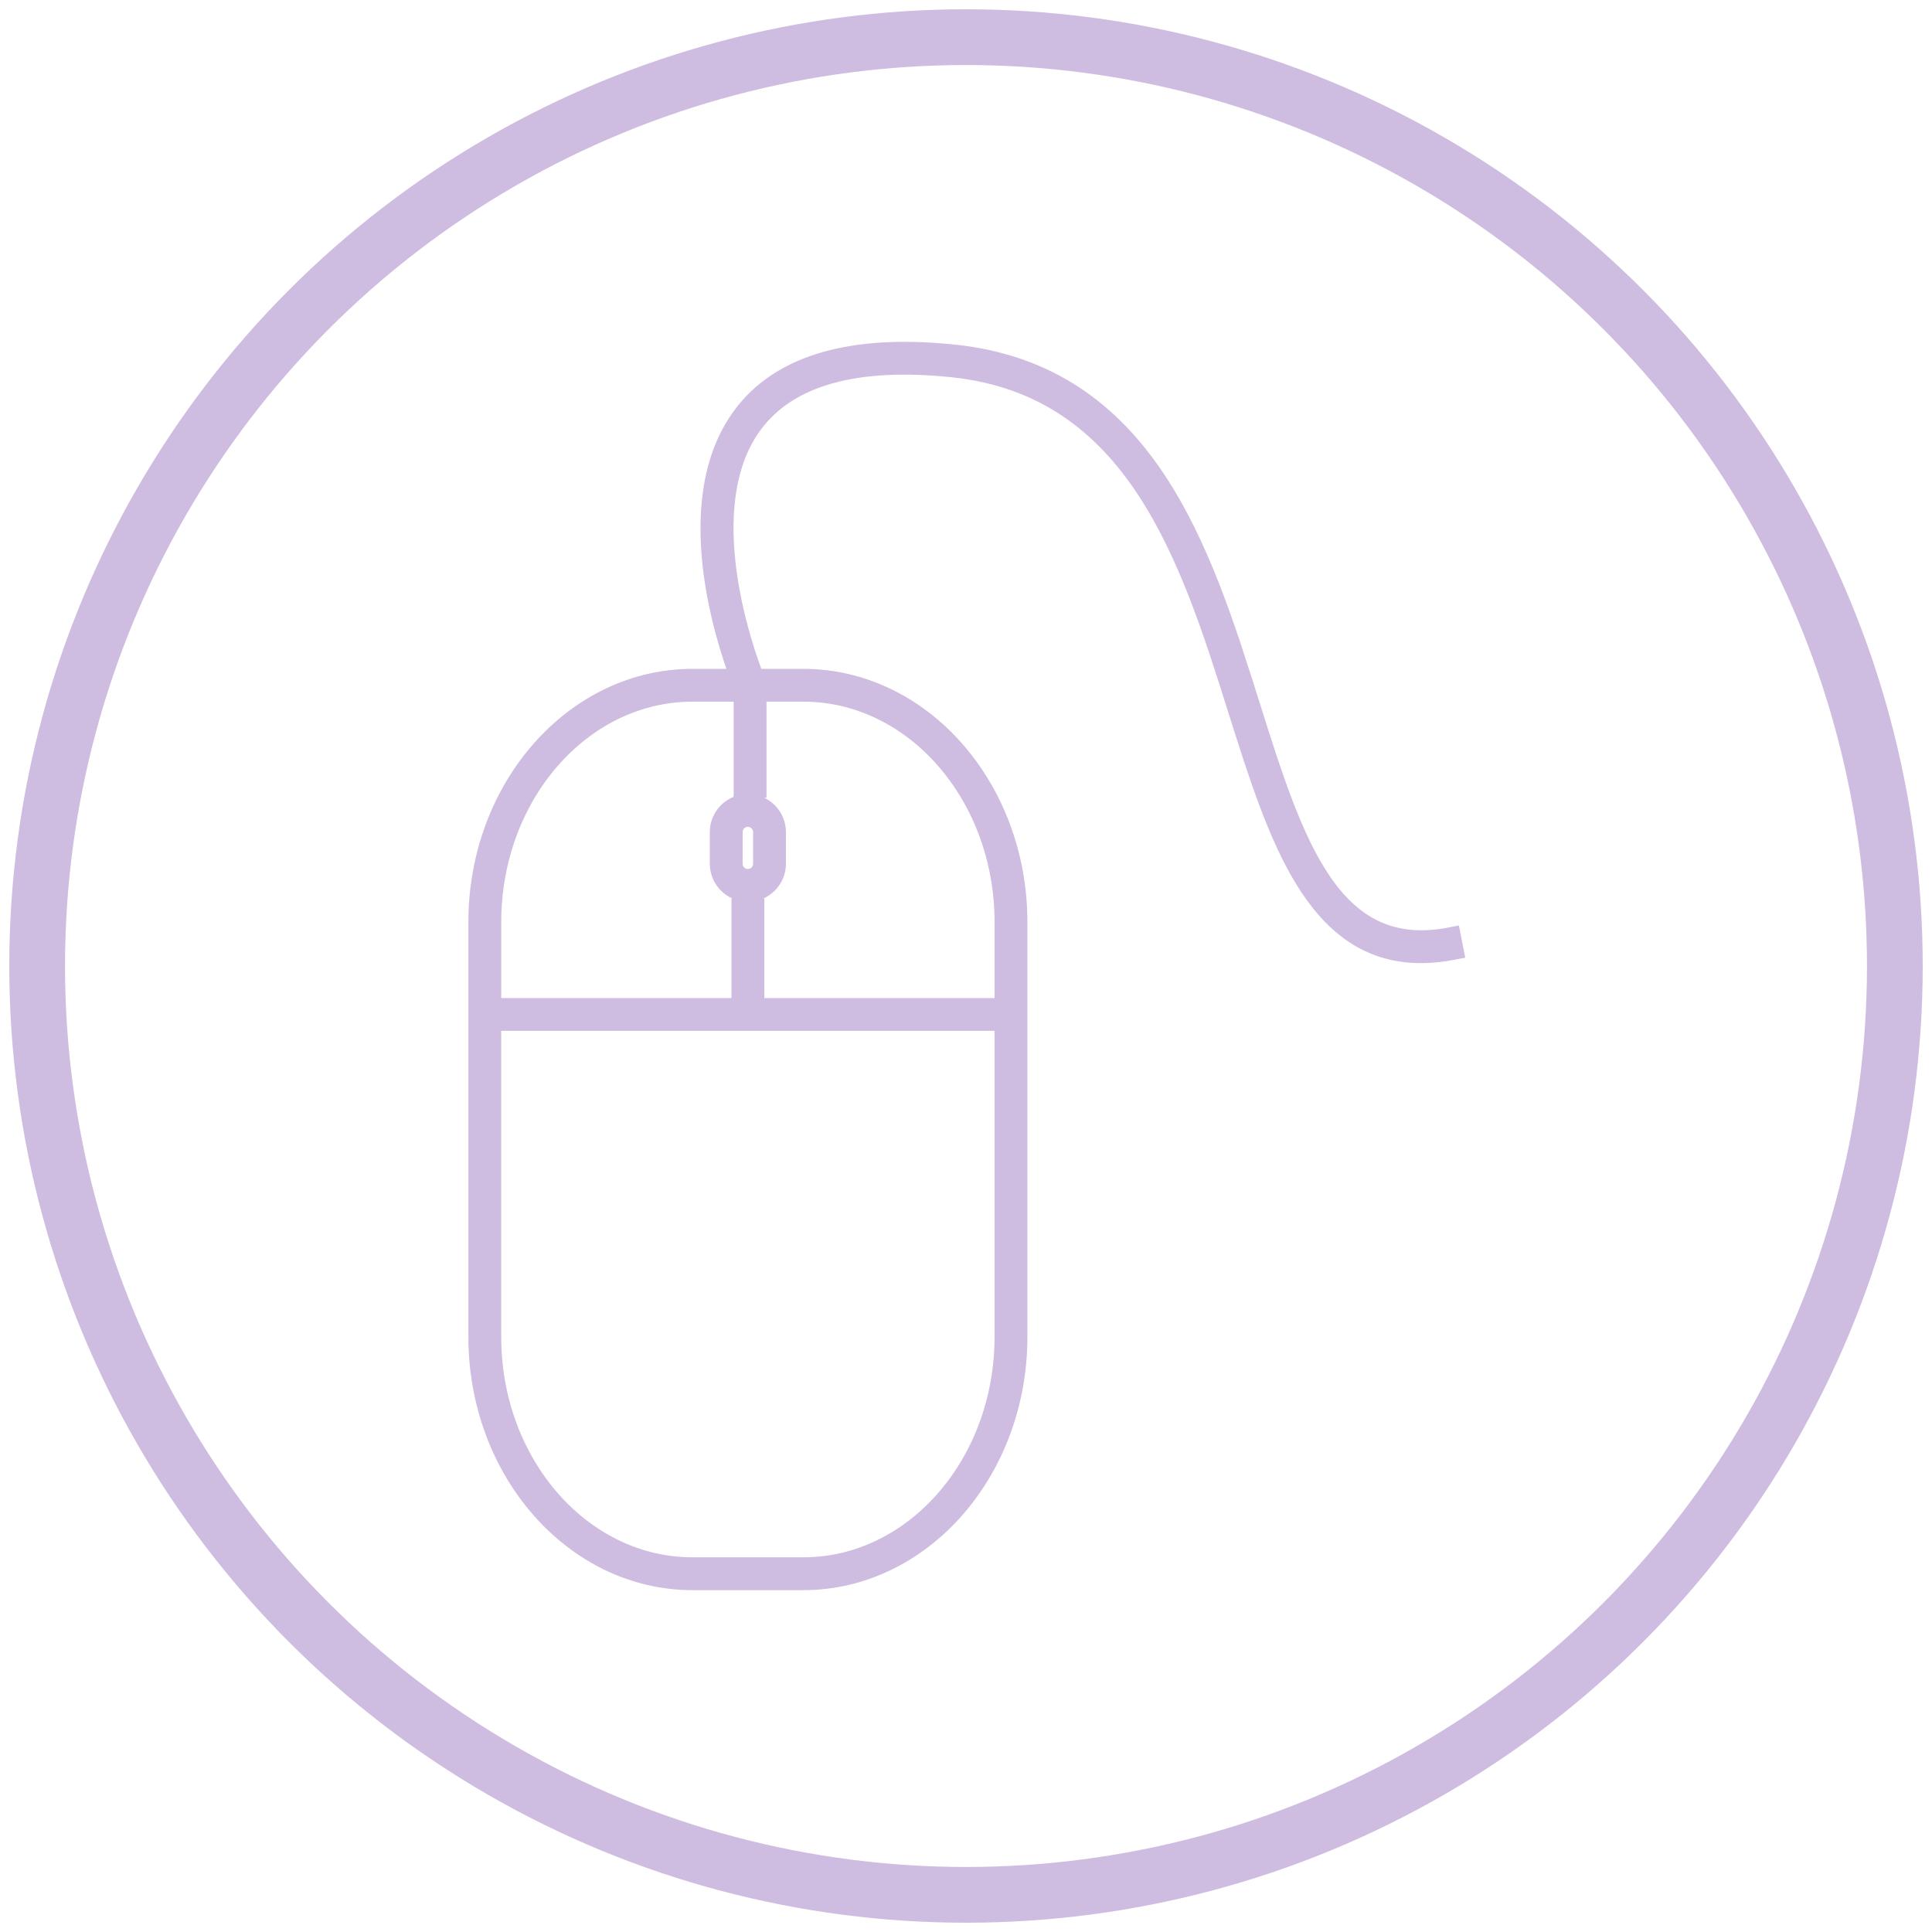 <?xml version="1.0" encoding="UTF-8"?>
<svg width="104px" height="104px" viewBox="0 0 104 104" version="1.1" xmlns="http://www.w3.org/2000/svg" xmlns:xlink="http://www.w3.org/1999/xlink">
    <!-- Generator: Sketch 40.1 (33804) - http://www.bohemiancoding.com/sketch -->
    <title>usability_testing_d</title>
    <desc>Created with Sketch.</desc>
    <defs></defs>
    <g id="icons" stroke="none" stroke-width="1" fill="none" fill-rule="evenodd">
        <g id="usability_testing_d" transform="translate(2, 2)" stroke="#CEBCE1">
            <path d="M39.807,42.793 L39.807,44.495 C39.807,45.349 39.112,46.044 38.258,46.044 C37.403,46.044 36.709,45.349 36.709,44.495 L36.709,42.793 C36.709,41.939 37.403,41.245 38.258,41.245 C39.112,41.245 39.807,41.939 39.807,42.793 L39.807,42.793 Z M39.039,42.793 C39.039,42.36 38.688,42.009 38.258,42.009 C37.827,42.009 37.476,42.36 37.476,42.793 L37.476,44.495 C37.476,44.927 37.827,45.279 38.258,45.279 C38.688,45.279 39.039,44.927 39.039,44.495 L39.039,42.793 L39.039,42.793 Z M76.287,49.159 C75.652,49.283 75.054,49.345 74.493,49.345 C68.74,49.345 66.727,42.958 64.607,36.23 C62.039,28.082 59.13,18.844 49.283,17.811 C44.059,17.261 40.443,18.278 38.55,20.835 C35.261,25.283 38.093,33.117 38.637,34.505 L41.243,34.505 C47.617,34.505 52.805,40.398 52.805,47.641 L52.805,69.96 C52.805,77.204 47.617,83.098 41.243,83.098 L35.277,83.098 C28.902,83.098 23.713,77.204 23.713,69.96 L23.713,47.641 C23.713,40.398 28.902,34.505 35.277,34.505 L37.815,34.505 C37.03,32.437 34.564,24.943 37.933,20.382 C39.993,17.592 43.849,16.472 49.362,17.049 C59.707,18.135 62.699,27.627 65.337,36.001 C67.655,43.354 69.649,49.712 76.139,48.406 L76.287,49.159 L76.287,49.159 Z M52.037,69.96 L52.037,52.99 L24.48,52.99 L24.48,69.96 C24.48,76.783 29.323,82.33 35.276,82.33 L41.242,82.33 C47.195,82.33 52.037,76.783 52.037,69.96 L52.037,69.96 Z M41.242,35.271 L38.761,35.271 L38.761,40.441 L37.994,40.441 L37.994,35.271 L35.277,35.271 C29.324,35.271 24.481,40.82 24.481,47.641 L24.481,52.228 L37.875,52.228 L37.875,46.869 L38.642,46.869 L38.642,52.228 L52.038,52.228 L52.038,47.641 C52.037,40.82 47.195,35.271 41.242,35.271 L41.242,35.271 Z" id="Shape" fill="#CEBCE1"></path>
            <circle id="Oval-43-Copy-5" stroke-width="3" cx="50" cy="50" r="50"></circle>
        </g>
    </g>
</svg>
